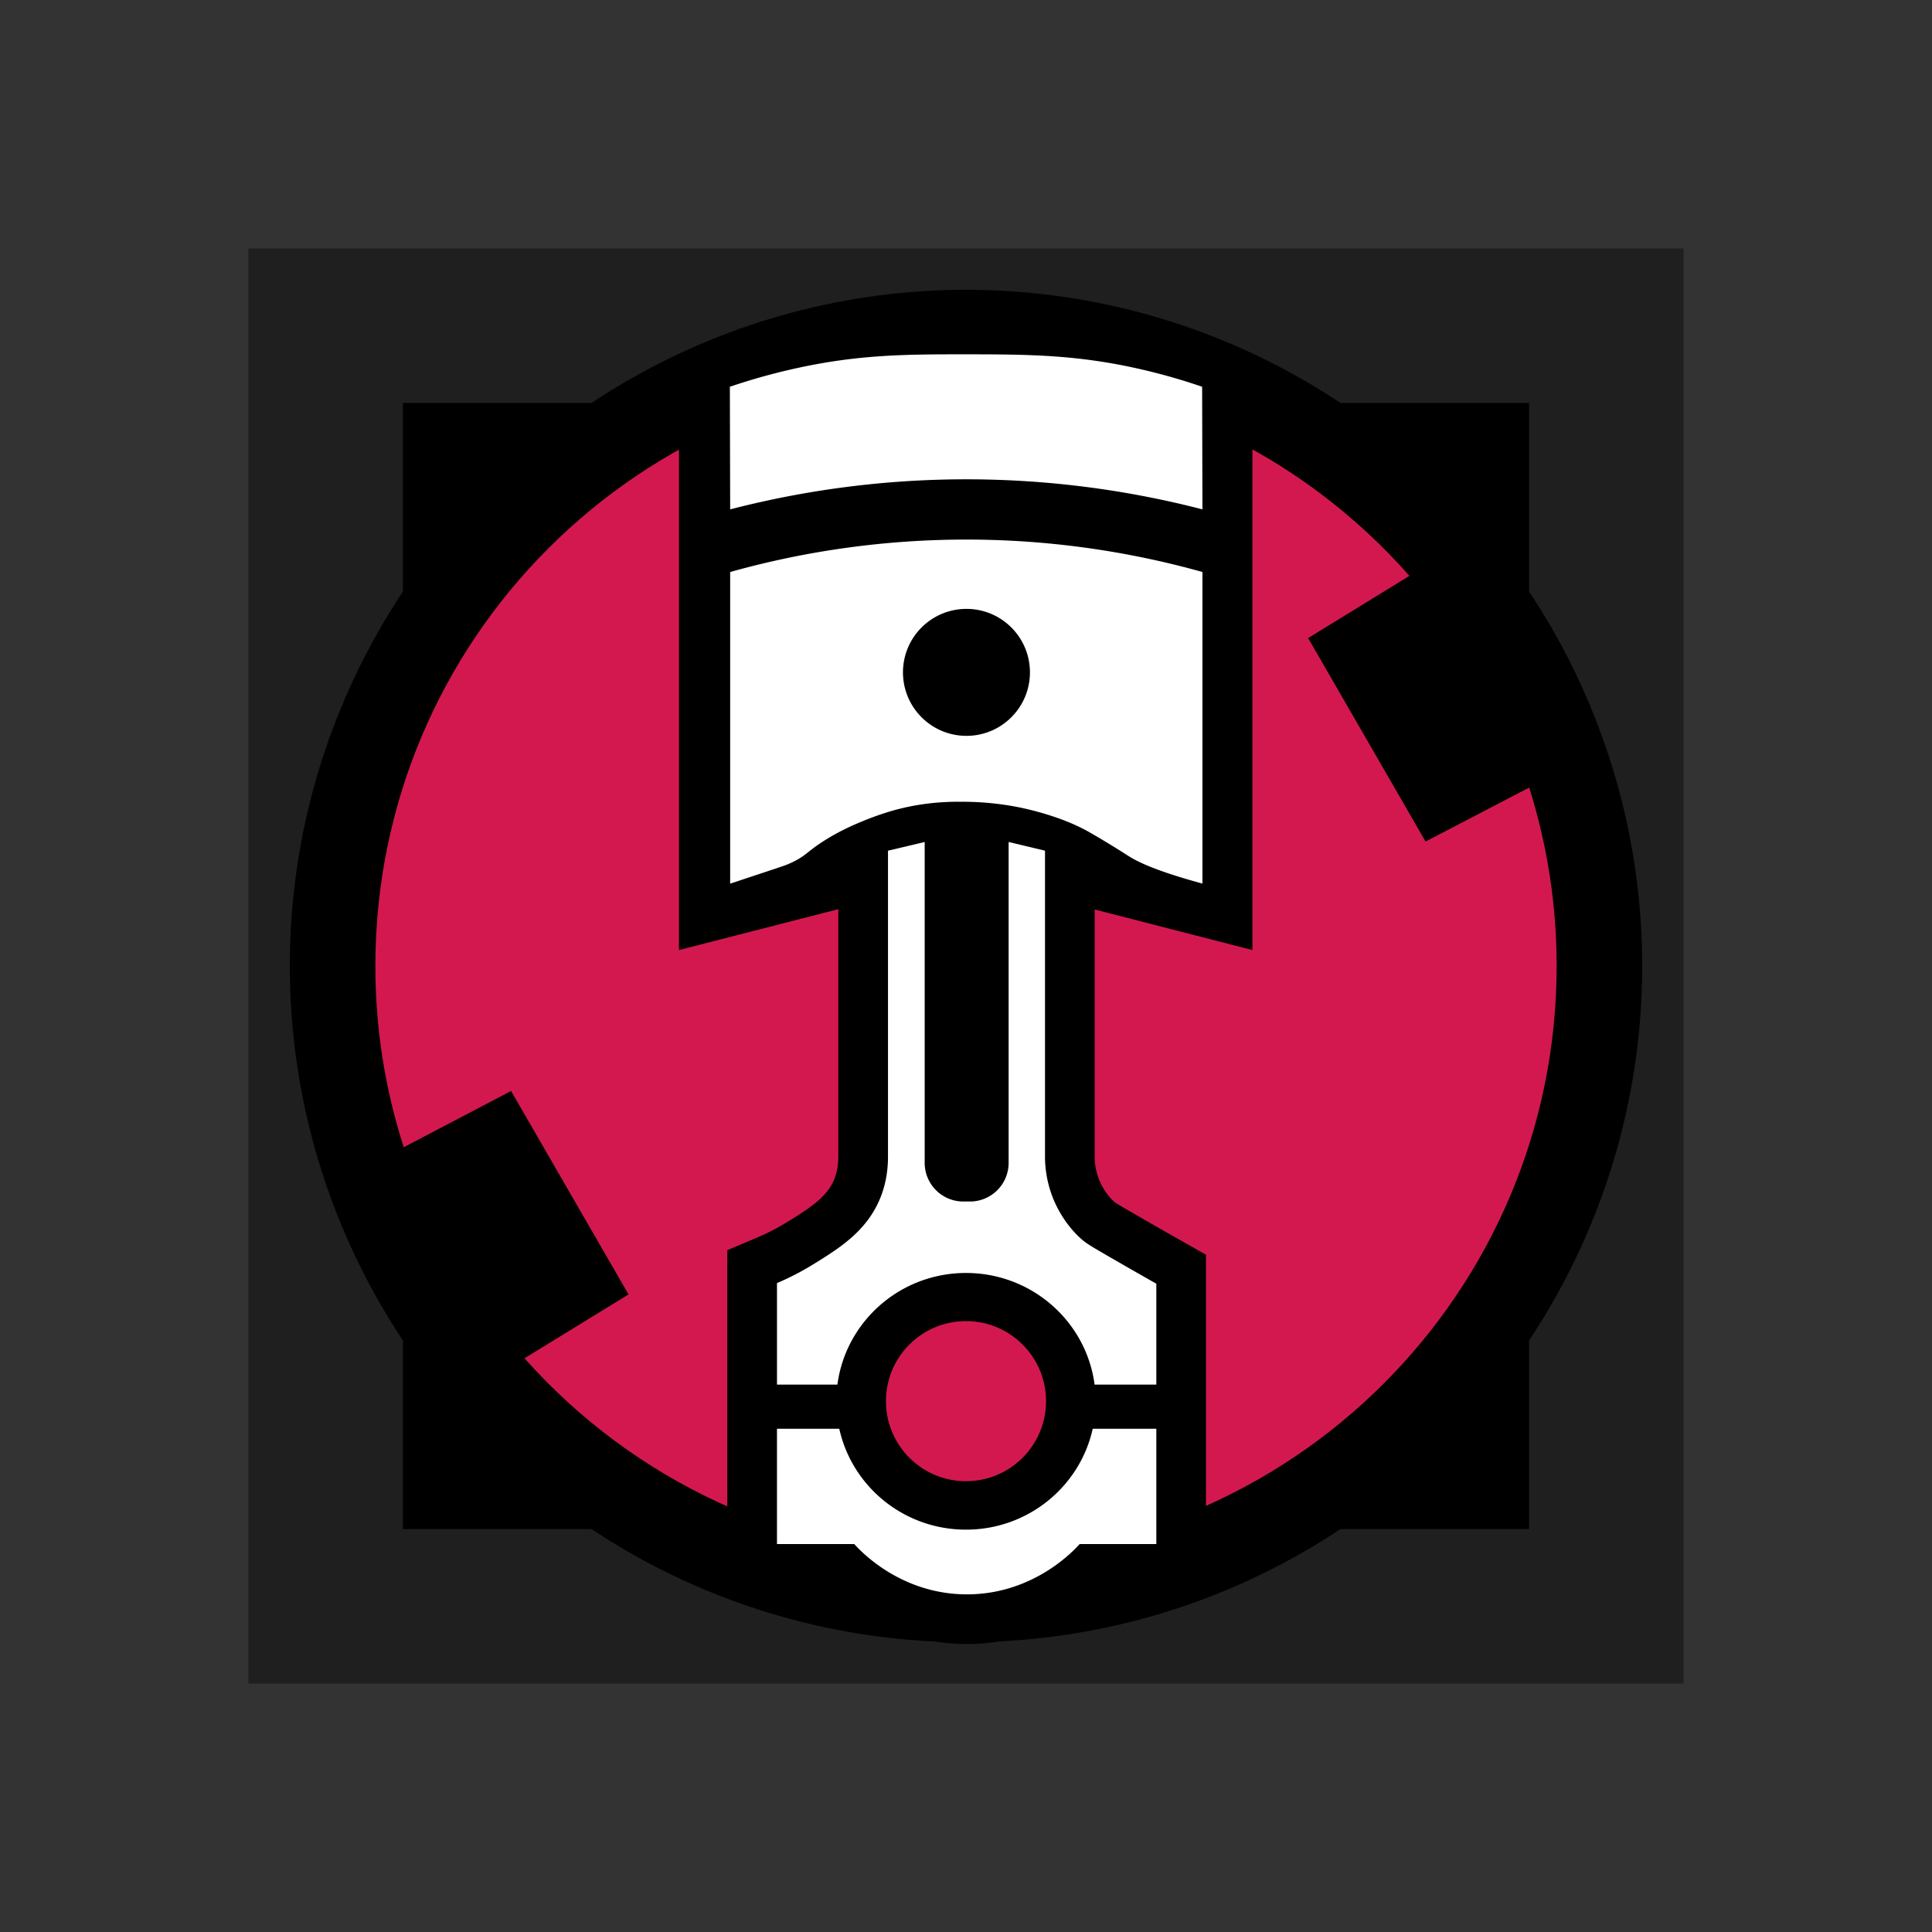 <svg xmlns="http://www.w3.org/2000/svg" viewBox="0 0 350 350" style="enable-background:new 0 0 350 350" xml:space="preserve"><rect x="0" y="0" width="350" height="350" fill="#333333" stroke="none"/><switch><g><g><path style="opacity:.4" d="M45 45h260v260H45z"/><path d="M73 73h204v204H73z"/><circle cx="175" cy="175" r="122.5"/><path style="fill:#d31850" d="m258.257 152.45-21.278-36.855 18.349-11.272C235.719 82.054 207.003 68 175 68c-59.094 0-107 47.906-107 107 0 11.456 1.807 22.487 5.14 32.835l19.447-10.192 21.278 36.855-18.851 11.566C114.614 268.107 143.183 282 175 282c59.094 0 107-47.906 107-107 0-11.266-1.746-22.124-4.974-32.323l-18.769 9.773z"/><g><path d="M226.889 172.111V65.555A129.568 129.568 0 0 0 175 54.666a129.58 129.58 0 0 0-52 10.889v106.556l28.868-7.406v44.739c.008 1.736-.294 3.258-.897 4.568-1.421 3.084-4.649 5.077-8.387 7.385a39.61 39.61 0 0 1-5.339 2.76l-5.489 2.326V288.722H151.133c4.418 3.806 12.612 9.1 24.003 9.111 11.439 0 19.652-5.301 24.076-9.111h19.266v-61.416l-4.569-2.584a998.404 998.404 0 0 1-8.467-4.844c-2.84-1.643-3.402-1.993-3.647-2.212-.312-.278-1.914-1.792-2.827-4.348a11.44 11.44 0 0 1-.657-3.62v-44.935l28.578 7.348zM175 268.333c-8.008 0-14.5-6.492-14.5-14.5s6.492-14.5 14.5-14.5 14.5 6.492 14.5 14.5-6.492 14.5-14.5 14.5z"/><path style="fill:#fff" d="M175 230.611c11.941 0 21.794 8.813 23.295 20.222h11.184v-18.278a1023.514 1023.514 0 0 1-8.542-4.887c-3.57-2.066-4.207-2.463-5.124-3.28-.675-.6-3.633-3.325-5.318-8.041a20.437 20.437 0 0 1-1.182-6.57V154.11l-6.59-1.576v58.132a7 7 0 0 1-7 7h-1.208a7 7 0 0 1-7-7v-58.133l-6.646 1.577v55.333c.019 3.93-.981 6.724-1.722 8.333-2.557 5.55-7.329 8.497-11.833 11.278a48.522 48.522 0 0 1-6.556 3.389v18.389h10.948c1.5-11.408 11.353-20.221 23.294-20.221zM175 277.111c-11.253 0-20.653-7.827-22.956-18.278h-11.287v20.889h14c1.117 1.244 8.411 9.099 20.389 9.111 12.01.012 19.331-7.87 20.444-9.111h13.889v-20.889h-11.523c-2.303 10.451-11.703 18.278-22.956 18.278z"/><path style="fill:#fff" d="M217.833 103.624a158.658 158.658 0 0 0-85.556 0v56.46c1.047-.348 3.238-1.076 6.111-2.028 3.559-1.179 4.139-1.368 5.111-1.833 2.638-1.262 2.653-1.932 5.889-3.972 2.936-1.851 5.464-2.901 7.09-3.568 3.13-1.284 5.61-1.936 6.133-2.071 5.498-1.423 9.958-1.394 12.444-1.361 5.392.072 9.488.962 11.056 1.333 1.425.338 6.617 1.597 10.972 4.028.726.405 2.54 1.463 4.5 2.667 1.579.97 2.682 1.683 2.917 1.833 1.794 1.144 5.383 2.799 13.333 4.957v-56.445zm-42.75 29.682c-6.351 0-11.5-5.149-11.5-11.5s5.149-11.5 11.5-11.5 11.5 5.149 11.5 11.5-5.149 11.5-11.5 11.5zM132.278 92.278A170.782 170.782 0 0 1 175 86.831a170.74 170.74 0 0 1 42.833 5.447l-.056-22.213c-2.59-.89-6.315-2.061-10.873-3.117-11.628-2.695-20.53-2.754-31.905-2.76-10.801-.005-19.194.039-30.278 2.424a112.433 112.433 0 0 0-12.5 3.454c.02 7.403.038 14.807.057 22.212z"/></g></g></g></switch></svg>